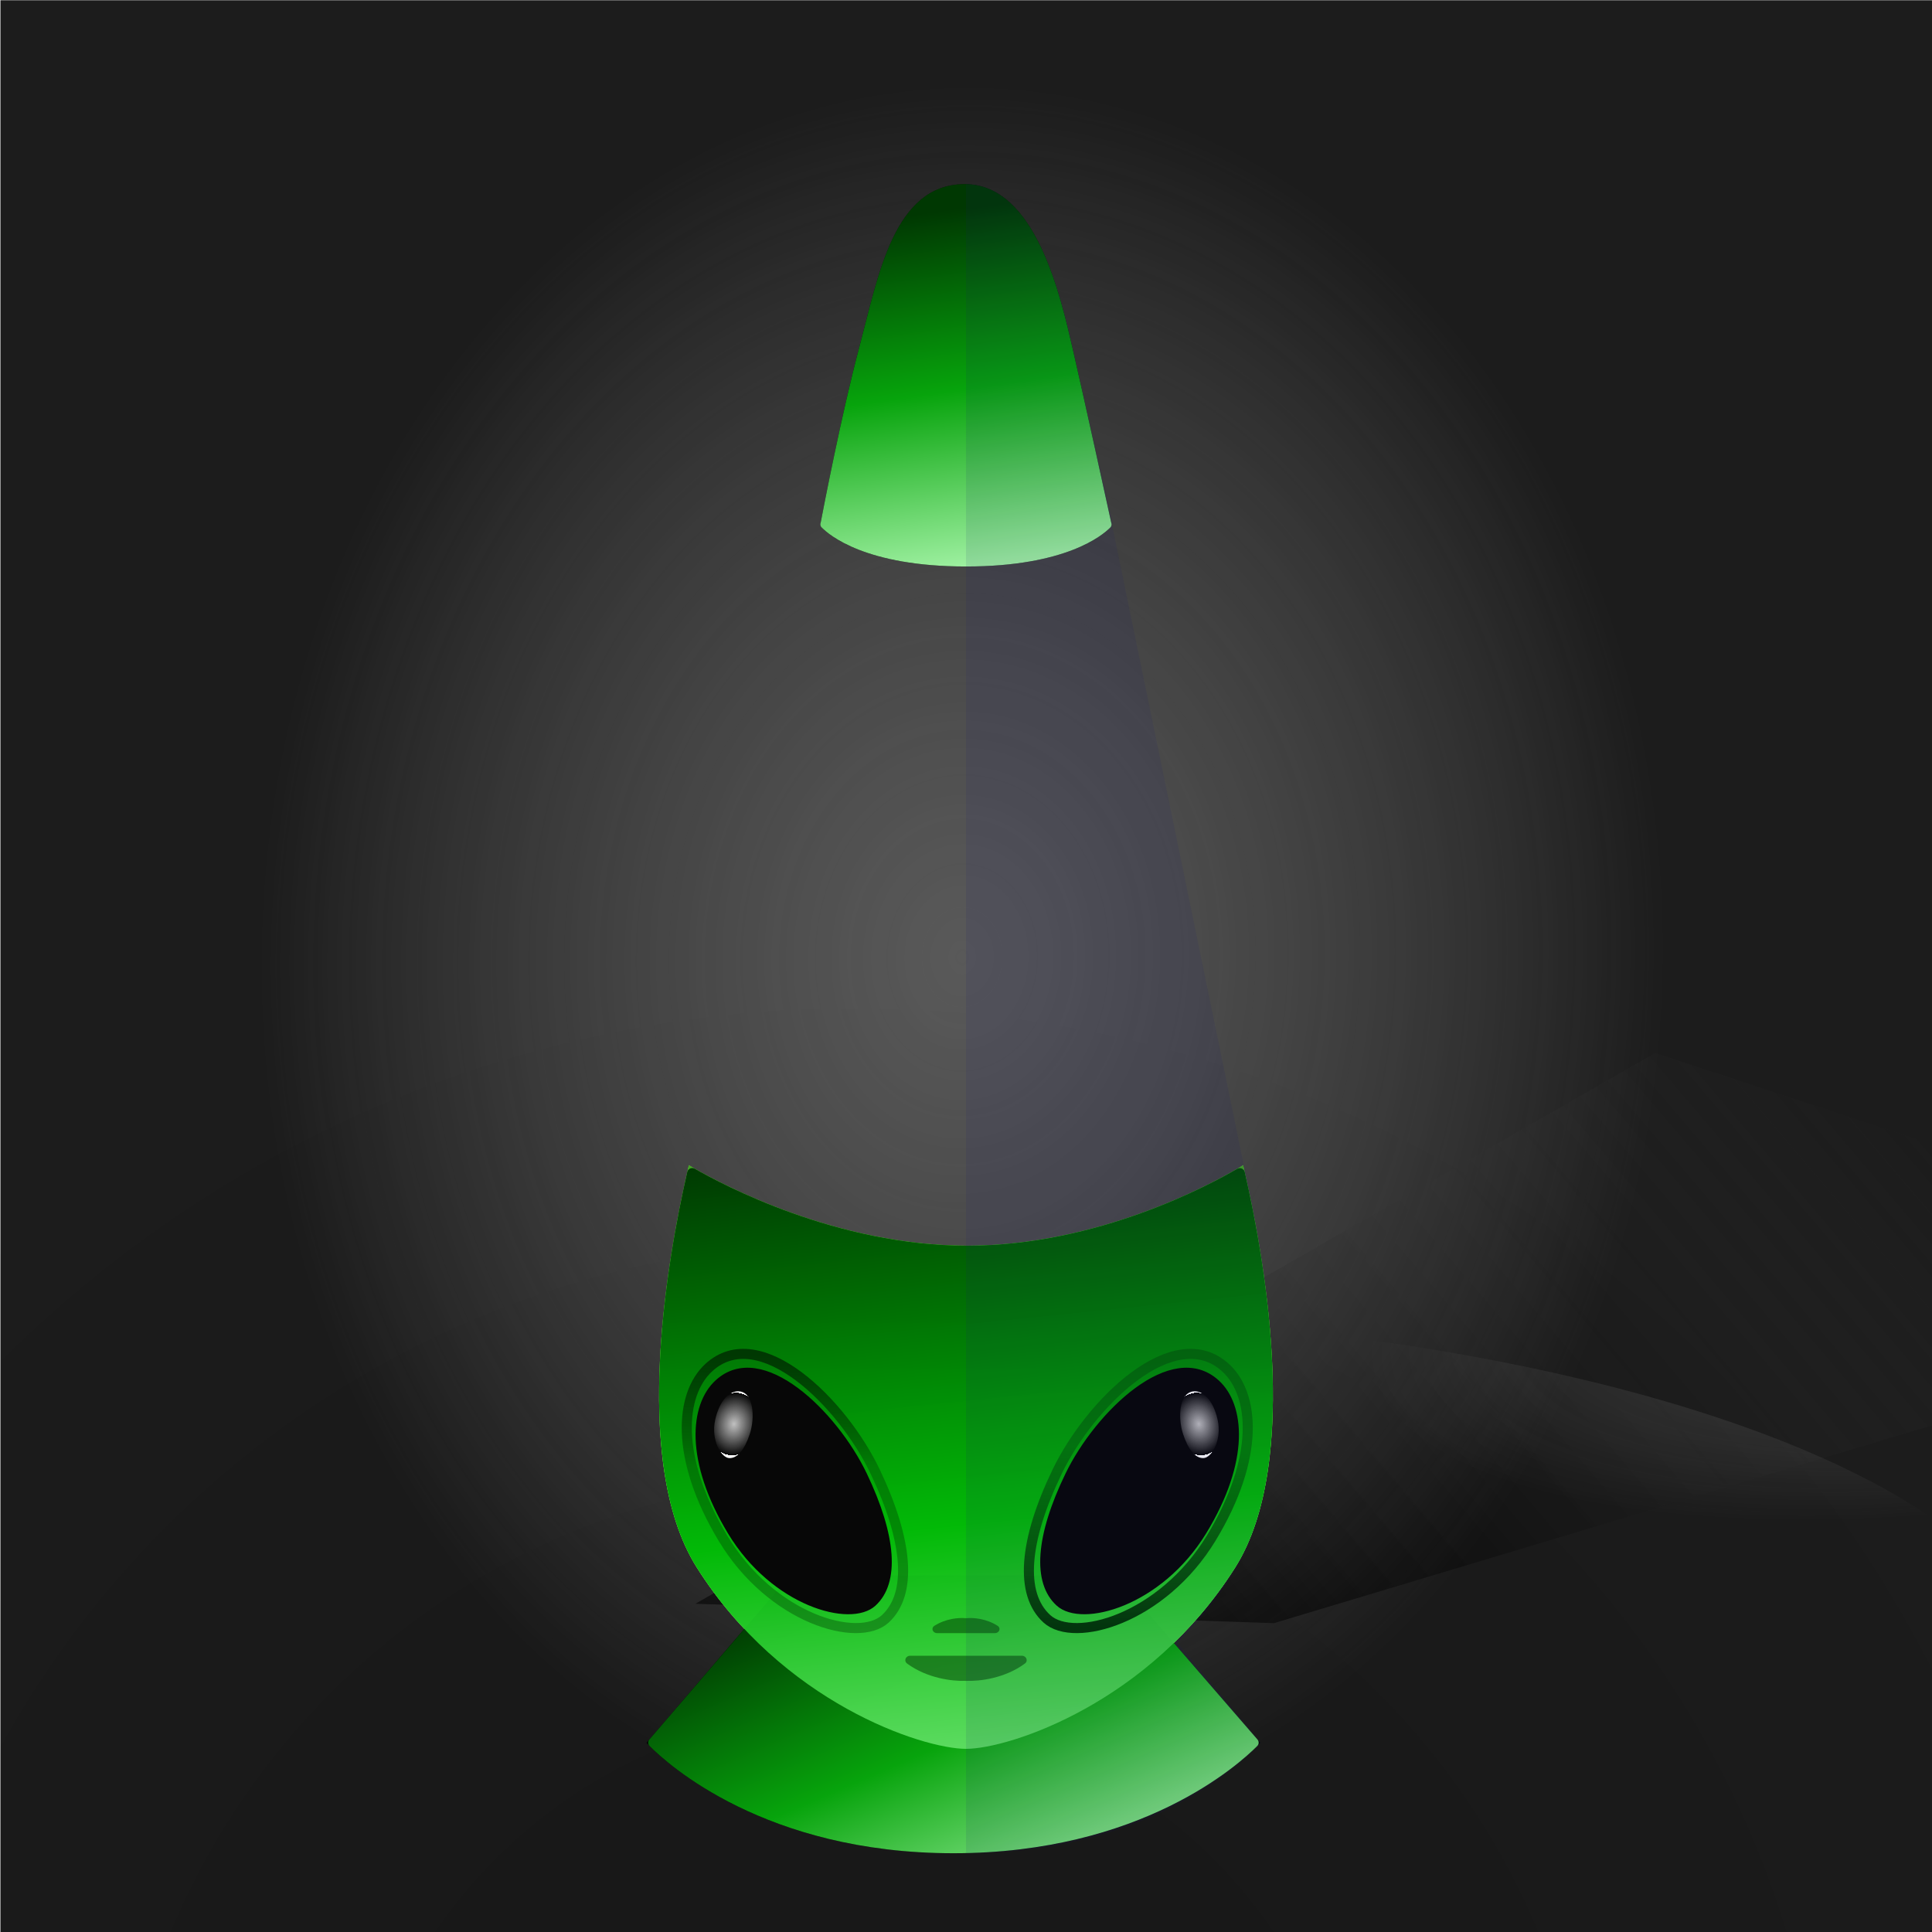 
        <svg width="350" height="350" viewBox="0 0 350 350" fill="none" xmlns="http://www.w3.org/2000/svg">
        
  <g clip-path="url(#clip0_28_290)">
  <rect x="0.079" y="0.044" width="350" height="350" fill="black" fill-opacity="0.89"/>
  <rect x="0.079" y="0.044" width="350" height="350" fill="url(#paint0_radial_28_290)" fill-opacity="0.2"/>
  <path d="M125.979 290.538L299.832 190.751L430.987 233.879L230.789 294.049L125.979 290.538Z" fill="url(#paint1_linear_28_290)"/>
  <g opacity="0.45" filter="url(#filter0_f_28_290)">
  <ellipse rx="194.596" ry="66.764" transform="matrix(1 0.002 0.002 -1 176.078 304.637)" fill="url(#paint2_radial_28_290)"/>
  </g>
  <g opacity="0.7" filter="url(#filter1_f_28_290)">
  <ellipse cx="174.396" cy="137.609" rx="196.647" ry="242.448" transform="rotate(0.127 174.396 137.609)" fill="url(#paint3_radial_28_290)"/>
  </g>
  </g>
  <defs>
  <filter id="filter0_f_28_290" x="-23.075" y="233.314" width="398.306" height="142.646" filterUnits="userSpaceOnUse" color-interpolation-filters="sRGB">
  <feFlood flood-opacity="0" result="BackgroundImageFix"/>
  <feBlend mode="normal" in="SourceGraphic" in2="BackgroundImageFix" result="shape"/>
  <feGaussianBlur stdDeviation="2.279" result="effect1_foregroundBlur_28_290"/>
  </filter>
  <filter id="filter1_f_28_290" x="-26.809" y="-109.396" width="402.41" height="494.01" filterUnits="userSpaceOnUse" color-interpolation-filters="sRGB">
  <feFlood flood-opacity="0" result="BackgroundImageFix"/>
  <feBlend mode="normal" in="SourceGraphic" in2="BackgroundImageFix" result="shape"/>
  <feGaussianBlur stdDeviation="2.279" result="effect1_foregroundBlur_28_290"/>
  </filter>
  <radialGradient id="paint0_radial_28_290" cx="0" cy="0" r="1" gradientUnits="userSpaceOnUse" gradientTransform="translate(156.622 401.542) rotate(-84.441) scale(239.93 241.682)">
  <stop/>
  <stop offset="1" stop-opacity="0"/>
  </radialGradient>
  <linearGradient id="paint1_linear_28_290" x1="194.836" y1="271.638" x2="316.537" y2="167.936" gradientUnits="userSpaceOnUse">
  <stop/>
  <stop offset="1" stop-color="#333333" stop-opacity="0"/>
  </linearGradient>
  <radialGradient id="paint2_radial_28_290" cx="0" cy="0" r="1" gradientUnits="userSpaceOnUse" gradientTransform="translate(194.596 76.624) rotate(99.123) scale(43.977 125.337)">
  <stop stop-color="#737373"/>
  <stop offset="1" stop-color="#9A9A9A" stop-opacity="0"/>
  </radialGradient>
  <radialGradient id="paint3_radial_28_290" cx="0" cy="0" r="1" gradientUnits="userSpaceOnUse" gradientTransform="translate(174.396 173.413) rotate(92.559) scale(157.837 128.153)">
  <stop stop-color="#737373"/>
  <stop offset="1" stop-color="#9A9A9A" stop-opacity="0"/>
  </radialGradient>
  <clipPath id="clip0_28_290">
  <rect width="350" height="350" fill="white"/>
  </clipPath>
  </defs>
  
        
    <g clip-path="url(#clip0_765_92129)">
      <path d="M155.658 62.937C159.112 49.96 161.898 33.354 174.785 33.354C187.671 33.354 192.186 53.914 194.341 63.254C196.265 71.588 200.402 90.521 201.27 94.499C201.375 94.978 201.259 95.46 200.902 95.795C199.079 97.512 192.204 102.625 175 102.625C157.731 102.625 150.87 97.474 149.077 95.776C148.733 95.451 148.616 94.985 148.705 94.52C149.397 90.901 152.599 74.43 155.658 62.937Z" fill="black"/>
      <path d="M155.658 62.937C159.112 49.96 161.898 33.354 174.785 33.354C187.671 33.354 192.186 53.914 194.341 63.254C196.265 71.588 200.402 90.521 201.27 94.499C201.375 94.978 201.259 95.46 200.902 95.795C199.079 97.512 192.204 102.625 175 102.625C157.731 102.625 150.87 97.474 149.077 95.776C148.733 95.451 148.616 94.985 148.705 94.52C149.397 90.901 152.599 74.43 155.658 62.937Z" fill="url(#paint0_linear_765_92129)" fill-opacity="0.45"/>
      <path d="M228.32 315.72L202.037 285.372H172.525H143.189L117.122 315.72C117.122 315.72 134.804 335.73 172.721 335.73C210.638 335.73 228.32 315.72 228.32 315.72Z" fill="black"/>
      <path d="M124.793 211.088C124.793 211.088 148.112 225.672 175.228 225.672C202.344 225.672 225.208 211.088 225.208 211.088C228.731 226.093 236.031 264.489 223.783 283.941C208.368 308.422 182.903 316.818 175 316.818C167.098 316.818 141.633 308.422 126.218 283.941C113.969 264.489 121.269 226.093 124.793 211.088Z" fill="#6DF244"/>
      <path d="M124.793 211.088C124.793 211.088 148.112 225.672 175.228 225.672C202.344 225.672 225.208 211.088 225.208 211.088C228.731 226.093 236.031 264.489 223.783 283.941C208.368 308.422 182.903 316.818 175 316.818C167.098 316.818 141.633 308.422 126.218 283.941C113.969 264.489 121.269 226.093 124.793 211.088Z" fill="url(#paint1_linear_765_92129)" fill-opacity="0.8"/>
      <path d="M155.658 62.937C159.112 49.96 161.898 33.354 174.785 33.354C187.671 33.354 192.186 53.914 194.341 63.254C196.328 71.858 200.673 91.76 201.344 94.838C201.402 95.103 201.335 95.364 201.145 95.558C199.762 96.969 193.094 102.625 175 102.625C156.85 102.625 150.197 96.935 148.842 95.545C148.659 95.357 148.593 95.105 148.642 94.848C149.177 92.041 152.493 74.825 155.658 62.937Z" fill="url(#paint2_linear_765_92129)"/>
      <path d="M227.798 315.118L202.31 285.687C202.137 285.487 201.885 285.372 201.621 285.372H172.525H143.608C143.342 285.372 143.09 285.488 142.917 285.69L117.639 315.118C117.343 315.463 117.341 315.963 117.661 316.287C120.884 319.543 138.617 335.73 172.721 335.73C206.817 335.73 224.551 319.55 227.779 316.289C228.1 315.964 228.097 315.463 227.798 315.118Z" fill="url(#paint3_linear_765_92129)"/>
      <path d="M124.506 212.32C124.645 211.711 125.342 211.424 125.883 211.736C130.784 214.562 151.56 225.672 175.227 225.672C198.857 225.672 219.258 214.597 224.113 211.75C224.655 211.432 225.355 211.72 225.495 212.332C229.104 228.118 235.705 265.006 223.782 283.941C208.367 308.422 182.902 316.818 174.999 316.818C167.097 316.818 141.632 308.422 126.217 283.941C114.291 265.001 120.898 228.099 124.506 212.32Z" fill="url(#paint4_linear_765_92129)"/>
      <path d="M130.95 278.636C122.171 264.009 123.204 252.573 128.368 247.786C137.583 239.244 152.64 254.169 158.579 266.668C164.518 279.168 165.292 288.742 160.386 293.263C155.48 297.785 139.73 293.263 130.95 278.636Z" stroke="url(#paint5_linear_765_92129)" stroke-width="1.823"/>
      <path fill-rule="evenodd" clip-rule="evenodd" d="M175 304.505C172.413 304.59 167.954 304.022 164.338 301.375C163.686 300.897 164.06 299.956 164.868 299.956H174.088H175.911H185.132C185.94 299.956 186.313 300.897 185.661 301.375C182.045 304.022 177.586 304.59 175 304.505Z" fill="#003802" fill-opacity="0.5"/>
      <path d="M218.291 277.697C226.253 264.68 225.316 254.503 220.632 250.243C212.275 242.642 198.619 255.923 193.232 267.047C187.846 278.17 187.143 286.69 191.593 290.714C196.043 294.737 210.328 290.714 218.291 277.697Z" fill="#070707" stroke="#070707" stroke-width="0.456"/>
      <path d="M219.429 278.636C228.31 264.009 227.265 252.573 222.041 247.786C212.719 239.244 197.487 254.169 191.479 266.668C185.471 279.168 184.688 288.742 189.651 293.263C194.614 297.785 210.547 293.263 219.429 278.636Z" stroke="url(#paint6_linear_765_92129)" stroke-width="1.823"/>
      <path d="M220.588 257.214C219.787 253.564 217.885 251.965 216.325 252.046C213.542 252.193 213.375 256.885 214.312 259.756C215.249 262.627 216.576 264.227 218.054 264.145C219.531 264.063 221.389 260.864 220.588 257.214Z" fill="url(#paint7_radial_765_92129)"/>
      <path fill-rule="evenodd" clip-rule="evenodd" d="M175.11 293.15C175.036 293.157 174.963 293.157 174.889 293.15C173.691 293.03 171.331 293.213 169.27 294.533C168.605 294.959 168.969 295.854 169.759 295.854H174.999H180.24C181.03 295.854 181.393 294.959 180.728 294.533C178.668 293.213 176.307 293.03 175.11 293.15Z" fill="#003802" fill-opacity="0.5"/>
      <path d="M132.088 277.697C124.228 264.68 125.153 254.503 129.777 250.243C138.027 242.642 151.508 255.923 156.826 267.047C162.143 278.17 162.836 286.69 158.444 290.714C154.051 294.737 139.949 290.714 132.088 277.697Z" fill="#070707" stroke="#070707" stroke-width="0.456"/>
      <path d="M129.563 257.214C130.364 253.564 132.265 251.965 133.825 252.046C136.608 252.193 136.776 256.885 135.839 259.756C134.902 262.627 133.575 264.227 132.097 264.145C130.619 264.063 128.761 260.864 129.563 257.214Z" fill="url(#paint8_radial_765_92129)"/>
      <path fill-rule="evenodd" clip-rule="evenodd" d="M177.408 225.672L177.305 225.672C177.892 225.671 178.474 225.664 179.052 225.652C178.506 225.665 177.958 225.672 177.408 225.672Z" fill="#161A70" fill-opacity="0.1"/>
      <path fill-rule="evenodd" clip-rule="evenodd" d="M228.41 315.72C228.41 315.72 211.425 335.73 175 335.73V33.354C187.169 33.354 192.181 53.222 194.294 62.768L194.402 63.254C196.25 71.588 200.68 90.521 201.514 94.499C201.566 94.75 201.561 95.002 201.494 95.234L225.233 210.626C225.279 210.857 225.238 211.09 225.123 211.28C225.319 211.155 225.42 211.088 225.42 211.088C228.805 226.093 235.817 264.489 224.051 283.941C220.851 289.232 217.2 293.771 213.365 297.637L228.41 315.72ZM177.408 225.672L177.305 225.672C177.892 225.671 178.474 225.664 179.052 225.652C178.506 225.665 177.958 225.672 177.408 225.672Z" fill="#161A70" fill-opacity="0.1"/>
    </g>
    <defs>
      <linearGradient id="paint0_linear_765_92129" x1="164.974" y1="48.393" x2="175" y2="102.625" gradientUnits="userSpaceOnUse">
        <stop stop-color="white" stop-opacity="0.17"/>
        <stop offset="1" stop-color="#C3C3C3" stop-opacity="0"/>
      </linearGradient>
      <linearGradient id="paint1_linear_765_92129" x1="175" y1="294.487" x2="175" y2="227.95" gradientUnits="userSpaceOnUse">
        <stop offset="0.527" stop-color="#6DF244"/>
        <stop offset="1" stop-color="#388E1D"/>
      </linearGradient>
      <linearGradient id="paint2_linear_765_92129" x1="204.622" y1="33.354" x2="214.271" y2="101.254" gradientUnits="userSpaceOnUse">
        <stop stop-color="#003802"/>
        <stop offset="0.474" stop-color="#07A70C" stop-opacity="0.98"/>
        <stop offset="1" stop-color="#B5FFB7" stop-opacity="0.98"/>
      </linearGradient>
      <linearGradient id="paint3_linear_765_92129" x1="132.791" y1="293.631" x2="162.493" y2="362.54" gradientUnits="userSpaceOnUse">
        <stop stop-color="#003802"/>
        <stop offset="0.474" stop-color="#07A70C" stop-opacity="0.98"/>
        <stop offset="1" stop-color="#B5FFB7" stop-opacity="0.98"/>
      </linearGradient>
      <linearGradient id="paint4_linear_765_92129" x1="237.309" y1="198.784" x2="252.56" y2="346.69" gradientUnits="userSpaceOnUse">
        <stop stop-color="#003802"/>
        <stop offset="0.474" stop-color="#00B806" stop-opacity="0.98"/>
        <stop offset="1" stop-color="#B5FFB7" stop-opacity="0.98"/>
      </linearGradient>
      <linearGradient id="paint5_linear_765_92129" x1="144.01" y1="245.268" x2="144.01" y2="294.943" gradientUnits="userSpaceOnUse">
        <stop stop-color="#003802"/>
        <stop offset="0.406" stop-color="#003802" stop-opacity="0.37"/>
      </linearGradient>
      <linearGradient id="paint6_linear_765_92129" x1="206.217" y1="245.268" x2="206.217" y2="294.943" gradientUnits="userSpaceOnUse">
        <stop offset="0.339" stop-color="#003802" stop-opacity="0.37"/>
        <stop offset="1" stop-color="#003802"/>
      </linearGradient>
      <radialGradient id="paint7_radial_765_92129" cx="0" cy="0" r="1" gradientUnits="userSpaceOnUse" gradientTransform="translate(217.185 257.973) rotate(79.025) scale(5.685 4.638)">
        <stop stop-color="white" stop-opacity="0.75"/>
        <stop offset="1" stop-color="white" stop-opacity="0"/>
        <stop offset="1" stop-color="white"/>
      </radialGradient>
      <radialGradient id="paint8_radial_765_92129" cx="0" cy="0" r="1" gradientUnits="userSpaceOnUse" gradientTransform="translate(132.965 257.973) rotate(100.975) scale(5.685 4.638)">
        <stop stop-color="white" stop-opacity="0.75"/>
        <stop offset="1" stop-color="white" stop-opacity="0"/>
        <stop offset="1" stop-color="white"/>
      </radialGradient>
      <clipPath id="clip0_765_92129">
        <rect width="350" height="350" fill="white" transform="translate(0 0.997)"/>
      </clipPath>
    </defs>
  
        </svg>
      